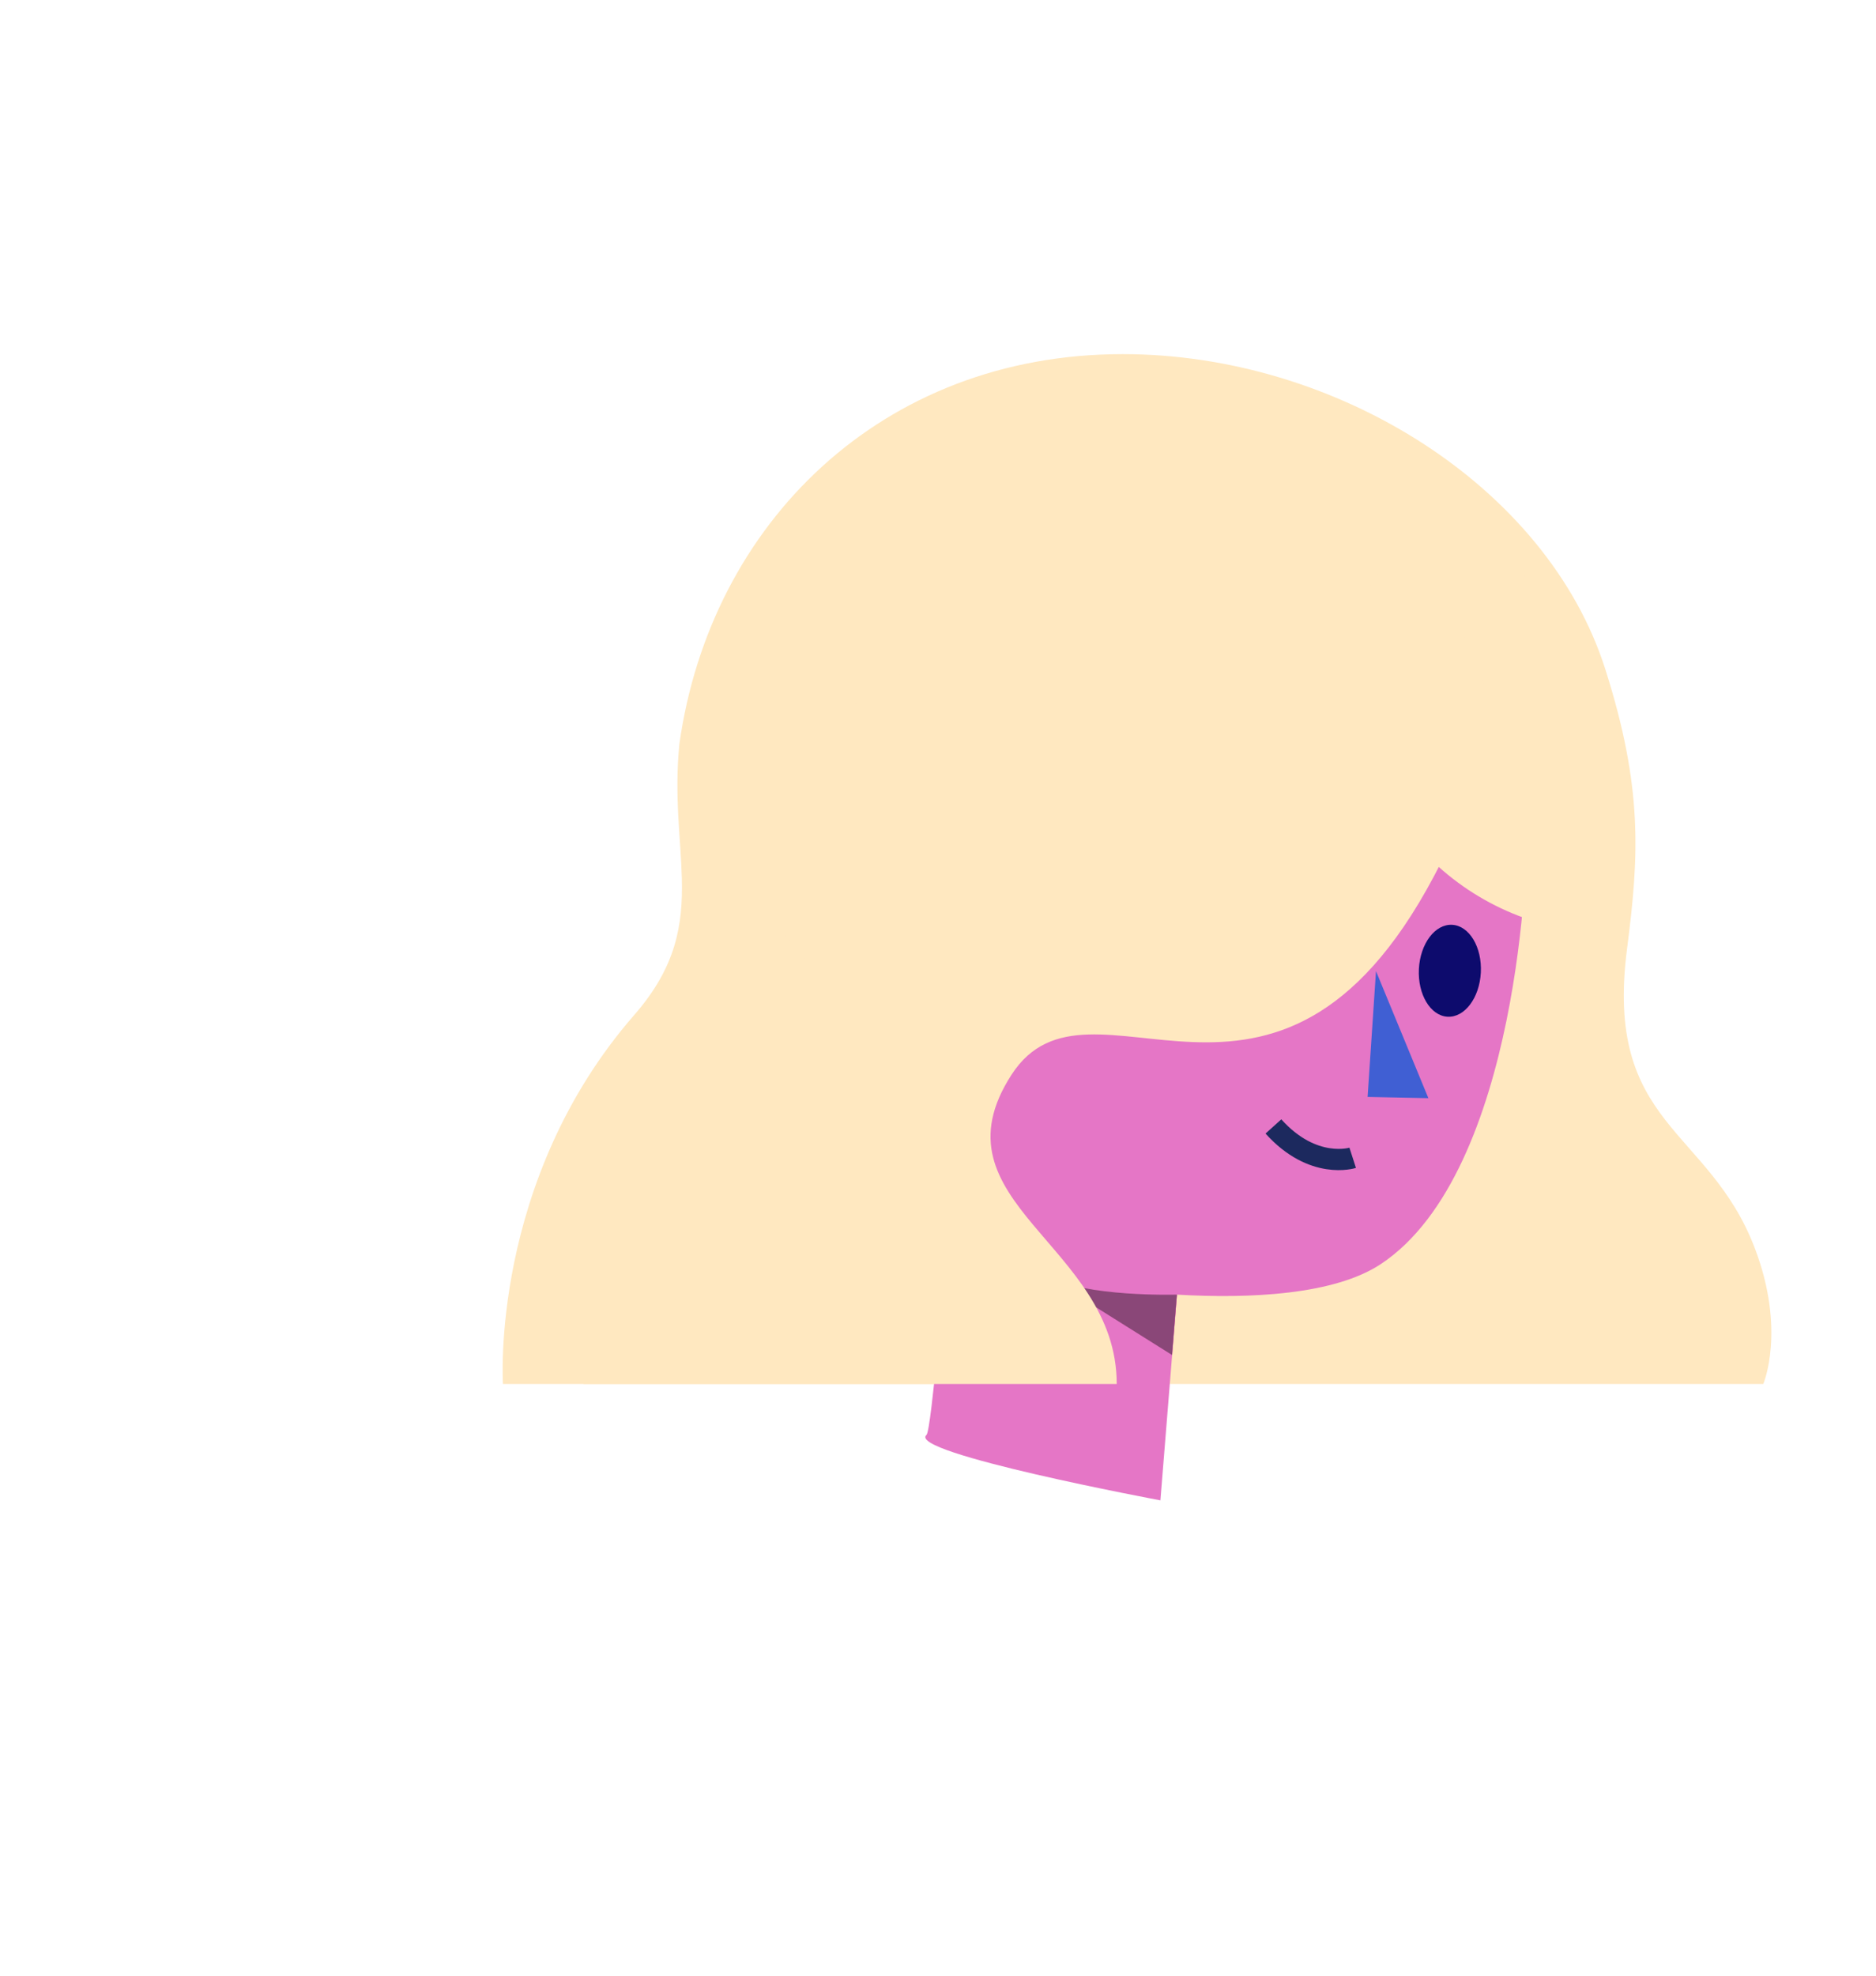 <svg width="265" height="279" viewBox="0 0 265 279" fill="none" xmlns="http://www.w3.org/2000/svg">
<path fill-rule="evenodd" clip-rule="evenodd" d="M249.076 195.405H71.046C71.046 195.405 69.156 166.719 89.616 143.277C95.536 136.491 96.476 130.567 96.316 124.065C96.176 118.472 95.236 112.443 95.966 105.061C100.326 73.972 124.506 49.999 158.596 49.999C188.716 49.999 218.515 68.61 226.756 94.471C232.087 111.201 231.531 120.819 229.83 133.987C226.6 159.006 241.369 159.152 247.882 176.236C252.32 187.878 249.076 195.405 249.076 195.405" fill="#FFE8C0"/>
<path fill-rule="evenodd" clip-rule="evenodd" d="M166.262 182.79C166.262 182.79 153.331 183.172 147.82 180.162L165.575 191.309L166.262 182.79Z" fill="#CF3E83"/>
<path fill-rule="evenodd" clip-rule="evenodd" d="M138.047 157.146C142.109 163.633 136.445 172.18 134.13 177.174C133.347 178.891 131.612 201.948 130.87 202.6C127.989 205.127 163.917 211.834 163.917 211.834L166.261 182.791C176.487 183.381 188.489 182.84 195.08 178.457C214.715 165.397 215.878 120.113 215.557 117.848L199.089 99.425C199.089 99.425 174.255 87.957 170.476 92.831C163.563 101.756 147.385 141.689 135.673 137.132C135.673 137.132 137.15 124.716 126.787 124.731C119.065 124.743 116.974 130.937 116.98 134.514C116.997 146.591 132.592 148.407 138.047 157.146" fill="#E576C6"/>
<path fill-rule="evenodd" clip-rule="evenodd" d="M194.37 137.109L201.77 155.05L193.185 154.877L194.37 137.109Z" fill="#405FD3"/>
<path fill-rule="evenodd" clip-rule="evenodd" d="M186.492 137.887C186.308 141.471 184.2 144.263 181.784 144.124C179.368 143.985 177.559 140.967 177.743 137.383C177.928 133.799 180.036 131.006 182.451 131.146C184.867 131.285 186.677 134.303 186.492 137.887" fill="#0D0B6D"/>
<path fill-rule="evenodd" clip-rule="evenodd" d="M209.179 137.315C208.994 140.899 206.887 143.691 204.471 143.552C202.055 143.413 200.246 140.395 200.43 136.811C200.615 133.227 202.722 130.435 205.138 130.574C207.554 130.713 209.363 133.732 209.179 137.315" fill="#0D0B6D"/>
<path fill-rule="evenodd" clip-rule="evenodd" d="M191.663 90.846C191.045 95.098 191.217 99.299 192.069 103.293C192.186 103.792 192.302 104.309 192.449 104.812C193.342 108.184 194.719 111.39 196.515 114.333C201.363 122.258 209.279 128.3 218.897 130.689C219.39 130.809 219.875 130.919 220.372 131.011L222.251 118.071L222.242 118.069C222.31 117.666 222.368 117.272 222.426 116.868C224.746 100.896 219.165 87.191 211.401 74.244C209.958 71.835 208.045 70.531 206.314 68.315C201.205 71.355 199.279 72.815 196.217 77.97C193.926 81.812 192.345 86.151 191.663 90.846" fill="#FFE8C0"/>
<path d="M191.079 163.47C191.079 163.47 185.485 165.275 179.879 159.043" stroke="#1C295E" stroke-width="3"/>
<path opacity="0.398" fill-rule="evenodd" clip-rule="evenodd" d="M166.24 182.79C166.24 182.79 153.31 183.172 147.798 180.162L165.553 191.309L166.24 182.79Z" fill="black"/>
<path fill-rule="evenodd" clip-rule="evenodd" d="M202.563 123.703C180.153 165.935 153.987 134.599 142.893 151.729C131.201 169.784 157.746 175.663 157.746 195.406H82.396L128.496 153.054L101.826 121.04C101.826 121.04 114.776 99.251 133.066 92.323C174.336 76.689 230.143 71.727 202.563 123.703" fill="#FFE8C0"/>
</svg>

